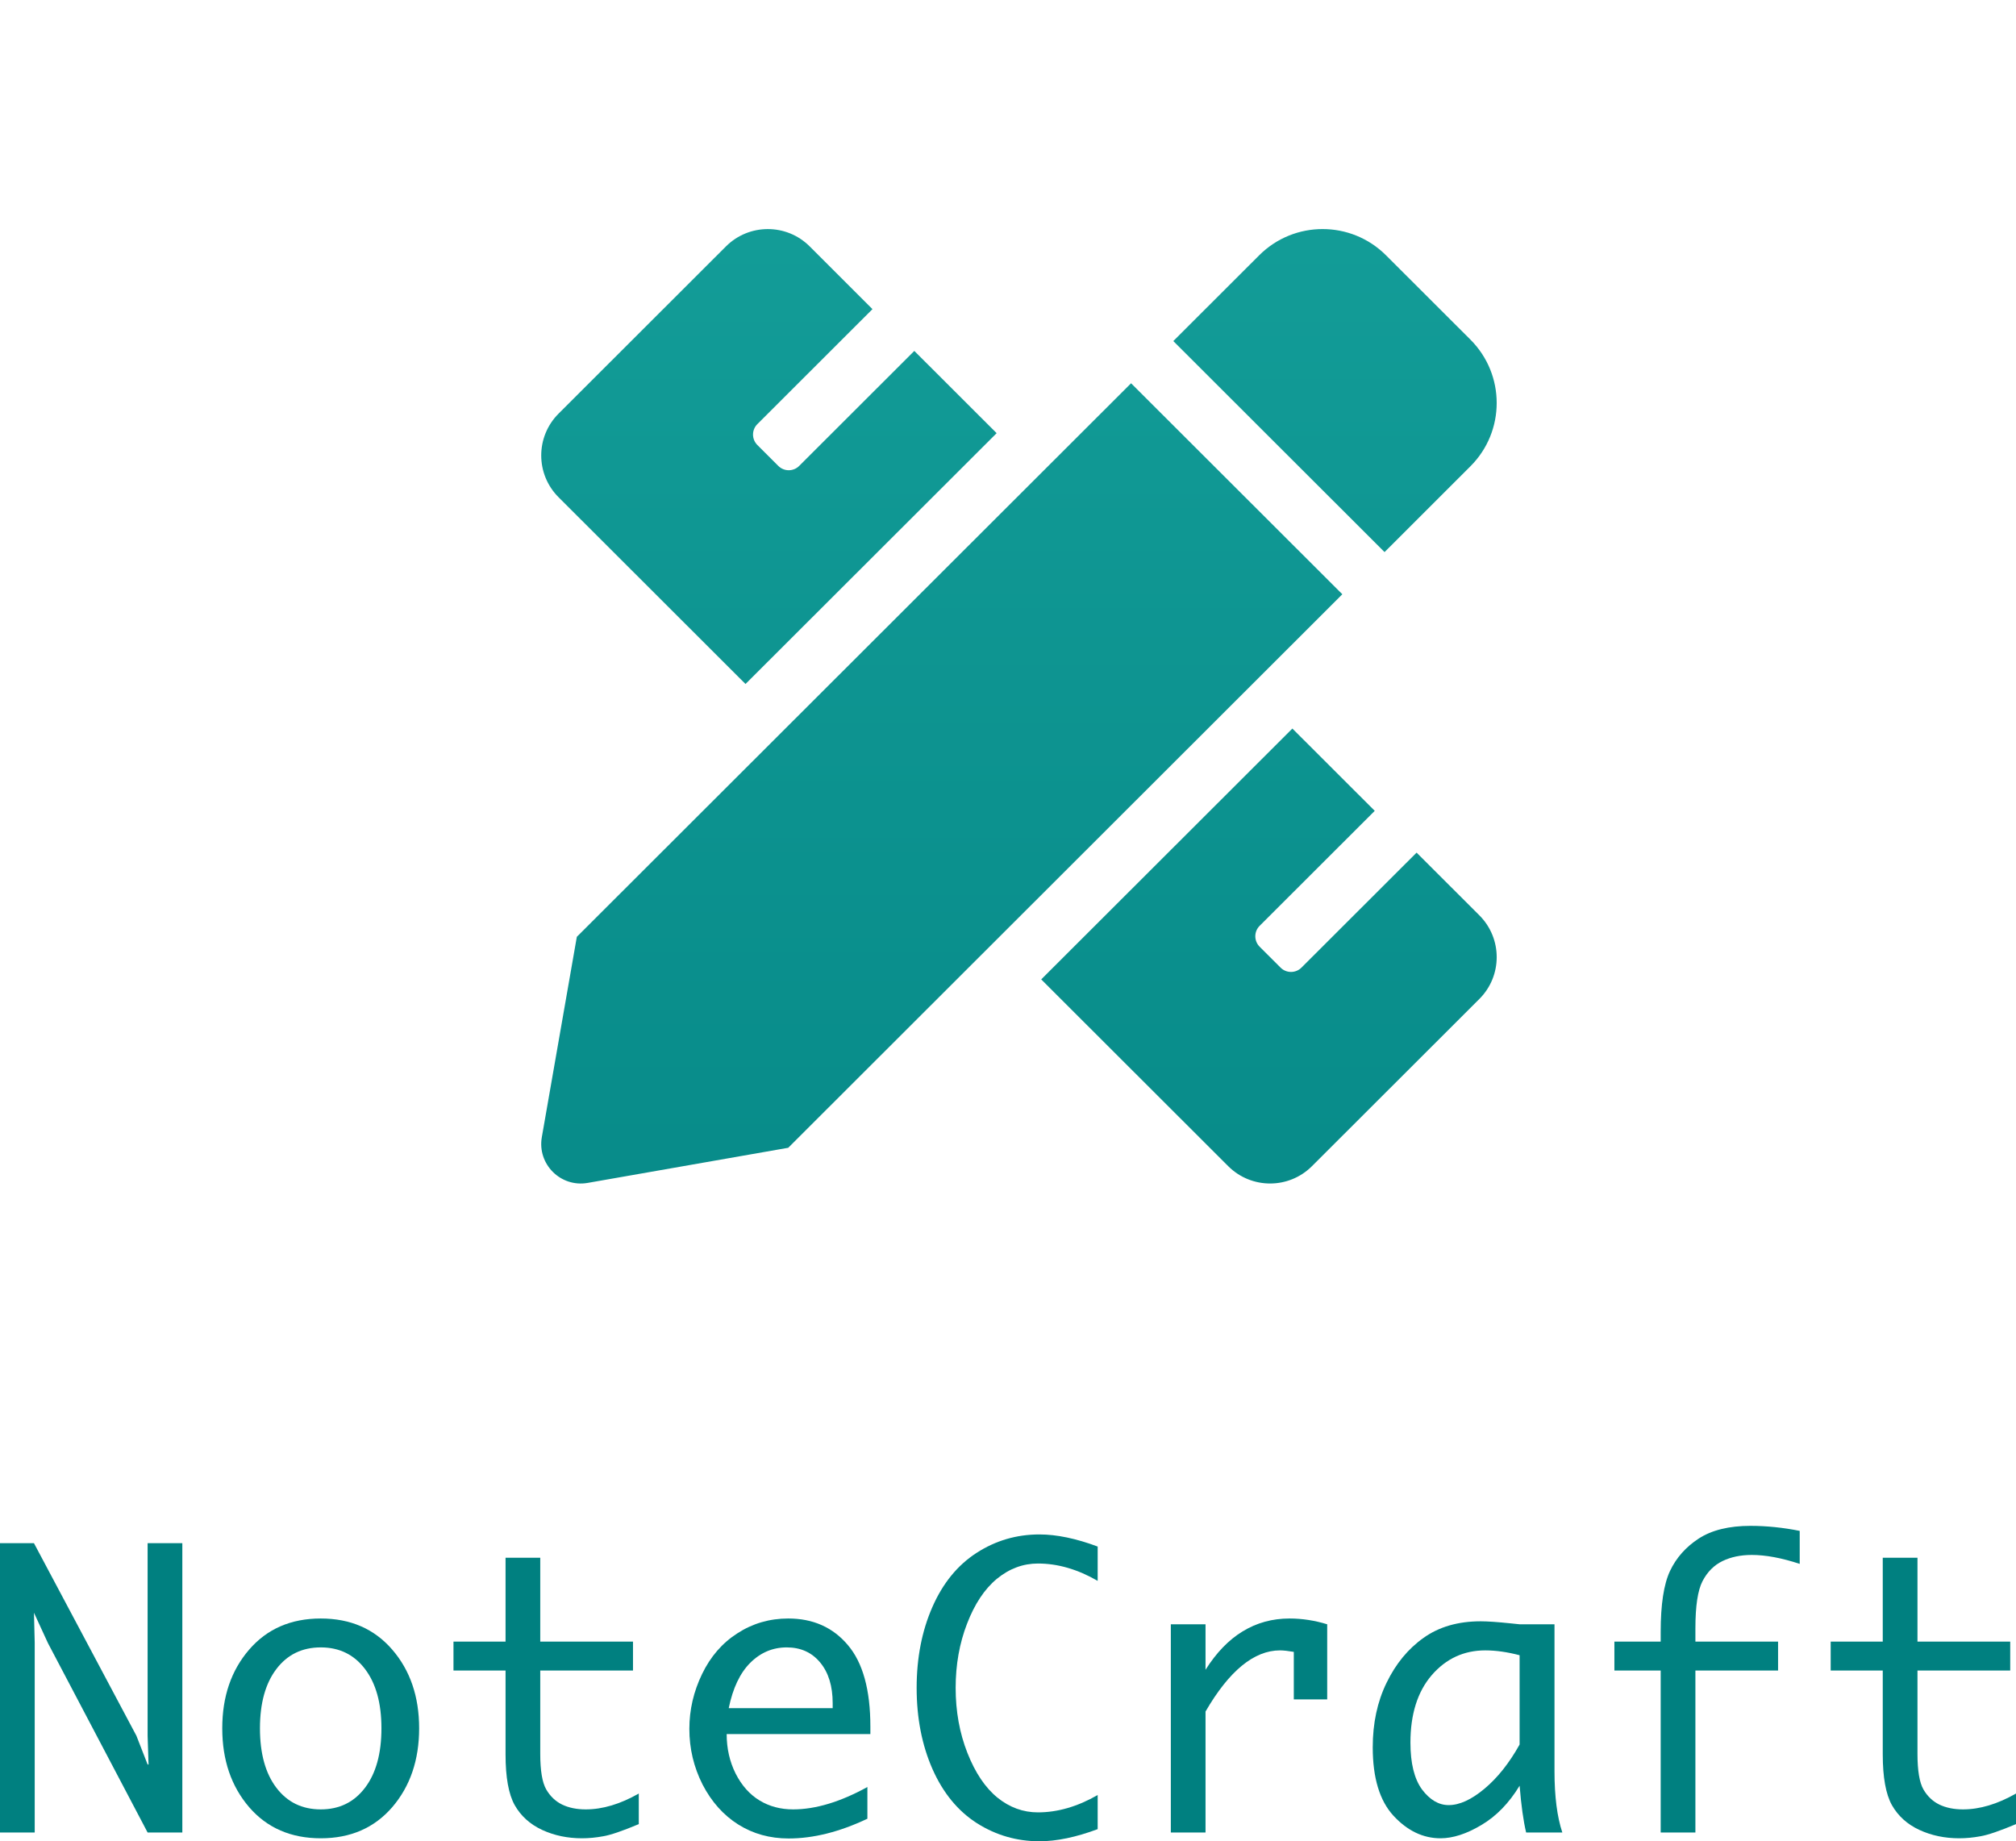 <svg width="150" height="137" viewBox="0 0 150 137" fill="none" xmlns="http://www.w3.org/2000/svg">
<path d="M55.469 50.893L74.155 32.23L68.029 26.11L59.465 34.665C59.363 34.768 59.241 34.849 59.108 34.904C58.974 34.959 58.831 34.988 58.687 34.988C58.542 34.988 58.399 34.959 58.265 34.904C58.132 34.849 58.01 34.768 57.908 34.665L56.352 33.111C55.921 32.681 55.921 31.984 56.352 31.556L64.916 23.001L60.245 18.333C58.525 16.615 55.737 16.615 54.016 18.333L41.56 30.776C39.841 32.495 39.84 35.28 41.56 36.998L55.469 50.893ZM109.408 34.693C112.013 32.091 112.011 27.873 109.408 25.271L103.125 18.995C100.52 16.393 96.296 16.393 93.69 18.995L87.3 25.377L103.018 41.078L109.408 34.693ZM84.158 28.517L42.919 69.705L40.315 84.607C39.963 86.617 41.715 88.368 43.729 88.014L58.648 85.401L99.876 44.216L84.158 28.517ZM110.072 68.106L105.401 63.44L96.836 71.995C96.406 72.425 95.709 72.425 95.28 71.995L93.723 70.44C93.294 70.01 93.294 69.314 93.723 68.886L102.288 60.331L96.159 54.208L77.472 72.872L91.386 86.77C93.107 88.488 95.895 88.488 97.615 86.77L110.072 74.328C111.792 72.61 111.792 69.825 110.072 68.106Z" fill="url(#paint0_linear_4_77)"/>
<path d="M2.583 136.348H0V114.822H2.527L10.15 129.15L10.983 131.286H11.053L10.983 129.15V114.822H13.566V136.348H10.983L3.568 122.256L2.527 119.995L2.583 122.228V136.348Z" fill="#008080"/>
<path d="M23.868 136.778C21.647 136.778 19.869 136.006 18.537 134.462C17.204 132.908 16.537 130.953 16.537 128.595C16.537 126.237 17.204 124.286 18.537 122.742C19.869 121.197 21.647 120.425 23.868 120.425C26.081 120.425 27.853 121.197 29.186 122.742C30.519 124.286 31.186 126.237 31.186 128.595C31.186 130.953 30.519 132.908 29.186 134.462C27.853 136.006 26.081 136.778 23.868 136.778ZM23.868 134.628C25.248 134.628 26.345 134.092 27.159 133.019C27.974 131.947 28.381 130.472 28.381 128.595C28.381 126.727 27.974 125.257 27.159 124.184C26.345 123.111 25.248 122.575 23.868 122.575C22.48 122.575 21.378 123.111 20.564 124.184C19.749 125.257 19.342 126.727 19.342 128.595C19.342 130.472 19.749 131.947 20.564 133.019C21.378 134.092 22.48 134.628 23.868 134.628Z" fill="#008080"/>
<path d="M47.529 135.724C46.316 136.233 45.437 136.533 44.89 136.626C44.344 136.727 43.816 136.778 43.307 136.778C42.224 136.778 41.234 136.57 40.336 136.154C39.438 135.738 38.758 135.123 38.295 134.309C37.841 133.495 37.615 132.238 37.615 130.537V124.295H33.741V122.145H37.615V115.904H40.197V122.145H47.098V124.295H40.197V130.495C40.197 131.743 40.345 132.626 40.642 133.144C40.938 133.653 41.331 134.027 41.822 134.268C42.322 134.508 42.909 134.628 43.585 134.628C44.835 134.628 46.149 134.235 47.529 133.449V135.724Z" fill="#008080"/>
<path d="M64.538 135.322C62.473 136.302 60.52 136.792 58.678 136.792C57.28 136.792 56.031 136.445 54.929 135.752C53.828 135.058 52.944 134.069 52.277 132.784C51.62 131.489 51.291 130.107 51.291 128.636C51.291 127.222 51.606 125.862 52.236 124.559C52.865 123.255 53.744 122.242 54.874 121.521C56.003 120.791 57.262 120.425 58.65 120.425C60.492 120.425 61.969 121.082 63.08 122.395C64.2 123.708 64.76 125.733 64.76 128.47V129.025H54.068C54.068 130.097 54.291 131.077 54.735 131.965C55.188 132.853 55.781 133.519 56.512 133.962C57.243 134.406 58.077 134.628 59.011 134.628C60.678 134.628 62.52 134.073 64.538 132.964V135.322ZM54.221 127.097H61.955V126.722C61.955 125.455 61.645 124.448 61.025 123.699C60.404 122.95 59.576 122.575 58.539 122.575C57.493 122.575 56.586 122.959 55.818 123.726C55.059 124.485 54.526 125.608 54.221 127.097Z" fill="#008080"/>
<path d="M81.672 136.098C80.061 136.699 78.617 137 77.34 137C75.655 137 74.104 136.552 72.688 135.655C71.272 134.748 70.17 133.408 69.383 131.632C68.597 129.848 68.203 127.832 68.203 125.585C68.203 123.356 68.592 121.355 69.37 119.579C70.147 117.804 71.244 116.458 72.66 115.543C74.077 114.628 75.636 114.17 77.34 114.17C78.617 114.17 80.061 114.47 81.672 115.071V117.624C80.181 116.764 78.7 116.334 77.229 116.334C76.118 116.334 75.1 116.713 74.174 117.471C73.257 118.229 72.517 119.343 71.952 120.814C71.388 122.275 71.105 123.865 71.105 125.585C71.105 127.333 71.397 128.946 71.98 130.426C72.563 131.905 73.308 133.015 74.216 133.754C75.123 134.485 76.127 134.85 77.229 134.85C78.691 134.85 80.172 134.42 81.672 133.56V136.098Z" fill="#008080"/>
<path d="M87.115 136.348V120.855H89.697V124.24C90.503 122.964 91.424 122.011 92.46 121.382C93.506 120.744 94.668 120.425 95.946 120.425C96.88 120.425 97.815 120.569 98.75 120.855V126.445H96.265V122.908C95.83 122.834 95.487 122.797 95.237 122.797C94.275 122.797 93.331 123.176 92.405 123.934C91.479 124.693 90.577 125.83 89.697 127.346V136.348H87.115Z" fill="#008080"/>
<path d="M113.066 132.867C112.279 134.161 111.33 135.137 110.219 135.793C109.118 136.45 108.104 136.778 107.179 136.778C105.883 136.778 104.716 136.219 103.68 135.1C102.652 133.981 102.138 132.284 102.138 130.009C102.138 128.216 102.481 126.616 103.166 125.21C103.851 123.796 104.767 122.681 105.915 121.868C107.063 121.045 108.484 120.633 110.178 120.633C110.668 120.633 111.409 120.684 112.399 120.786C112.547 120.804 112.77 120.828 113.066 120.855H115.662V131.799C115.662 133.667 115.857 135.183 116.245 136.348H113.552C113.348 135.497 113.186 134.337 113.066 132.867ZM113.066 129.801V123.158C112.149 122.917 111.298 122.797 110.511 122.797C108.919 122.797 107.59 123.412 106.526 124.642C105.471 125.872 104.943 127.545 104.943 129.663C104.943 131.198 105.23 132.358 105.804 133.144C106.387 133.921 107.049 134.309 107.79 134.309C108.595 134.309 109.483 133.902 110.455 133.089C111.427 132.275 112.298 131.179 113.066 129.801Z" fill="#008080"/>
<path d="M123.563 136.348V124.295H120.119V122.145H123.563V121.424C123.563 119.38 123.794 117.869 124.257 116.888C124.72 115.908 125.433 115.104 126.395 114.475C127.367 113.846 128.649 113.532 130.242 113.532C131.445 113.532 132.667 113.657 133.907 113.906V116.361C132.565 115.918 131.376 115.696 130.339 115.696C129.515 115.696 128.788 115.848 128.159 116.153C127.529 116.458 127.034 116.958 126.673 117.651C126.321 118.336 126.146 119.501 126.146 121.147V122.145H132.297V124.295H126.146V136.348H123.563Z" fill="#008080"/>
<path d="M150 135.724C148.787 136.233 147.908 136.533 147.362 136.626C146.816 136.727 146.288 136.778 145.779 136.778C144.696 136.778 143.705 136.57 142.808 136.154C141.91 135.738 141.229 135.123 140.766 134.309C140.313 133.495 140.086 132.238 140.086 130.537V124.295H136.212V122.145H140.086V115.904H142.669V122.145H149.57V124.295H142.669V130.495C142.669 131.743 142.817 132.626 143.113 133.144C143.409 133.653 143.803 134.027 144.293 134.268C144.793 134.508 145.381 134.628 146.057 134.628C147.306 134.628 148.621 134.235 150 133.449V135.724Z" fill="#008080"/>
<defs>
<linearGradient id="paint0_linear_4_77" x1="74.999" y1="-272.625" x2="74.999" y2="136.997" gradientUnits="userSpaceOnUse">
<stop stop-color="#40E0D0"/>
<stop offset="1" stop-color="#008080"/>
</linearGradient>
</defs>
</svg>
